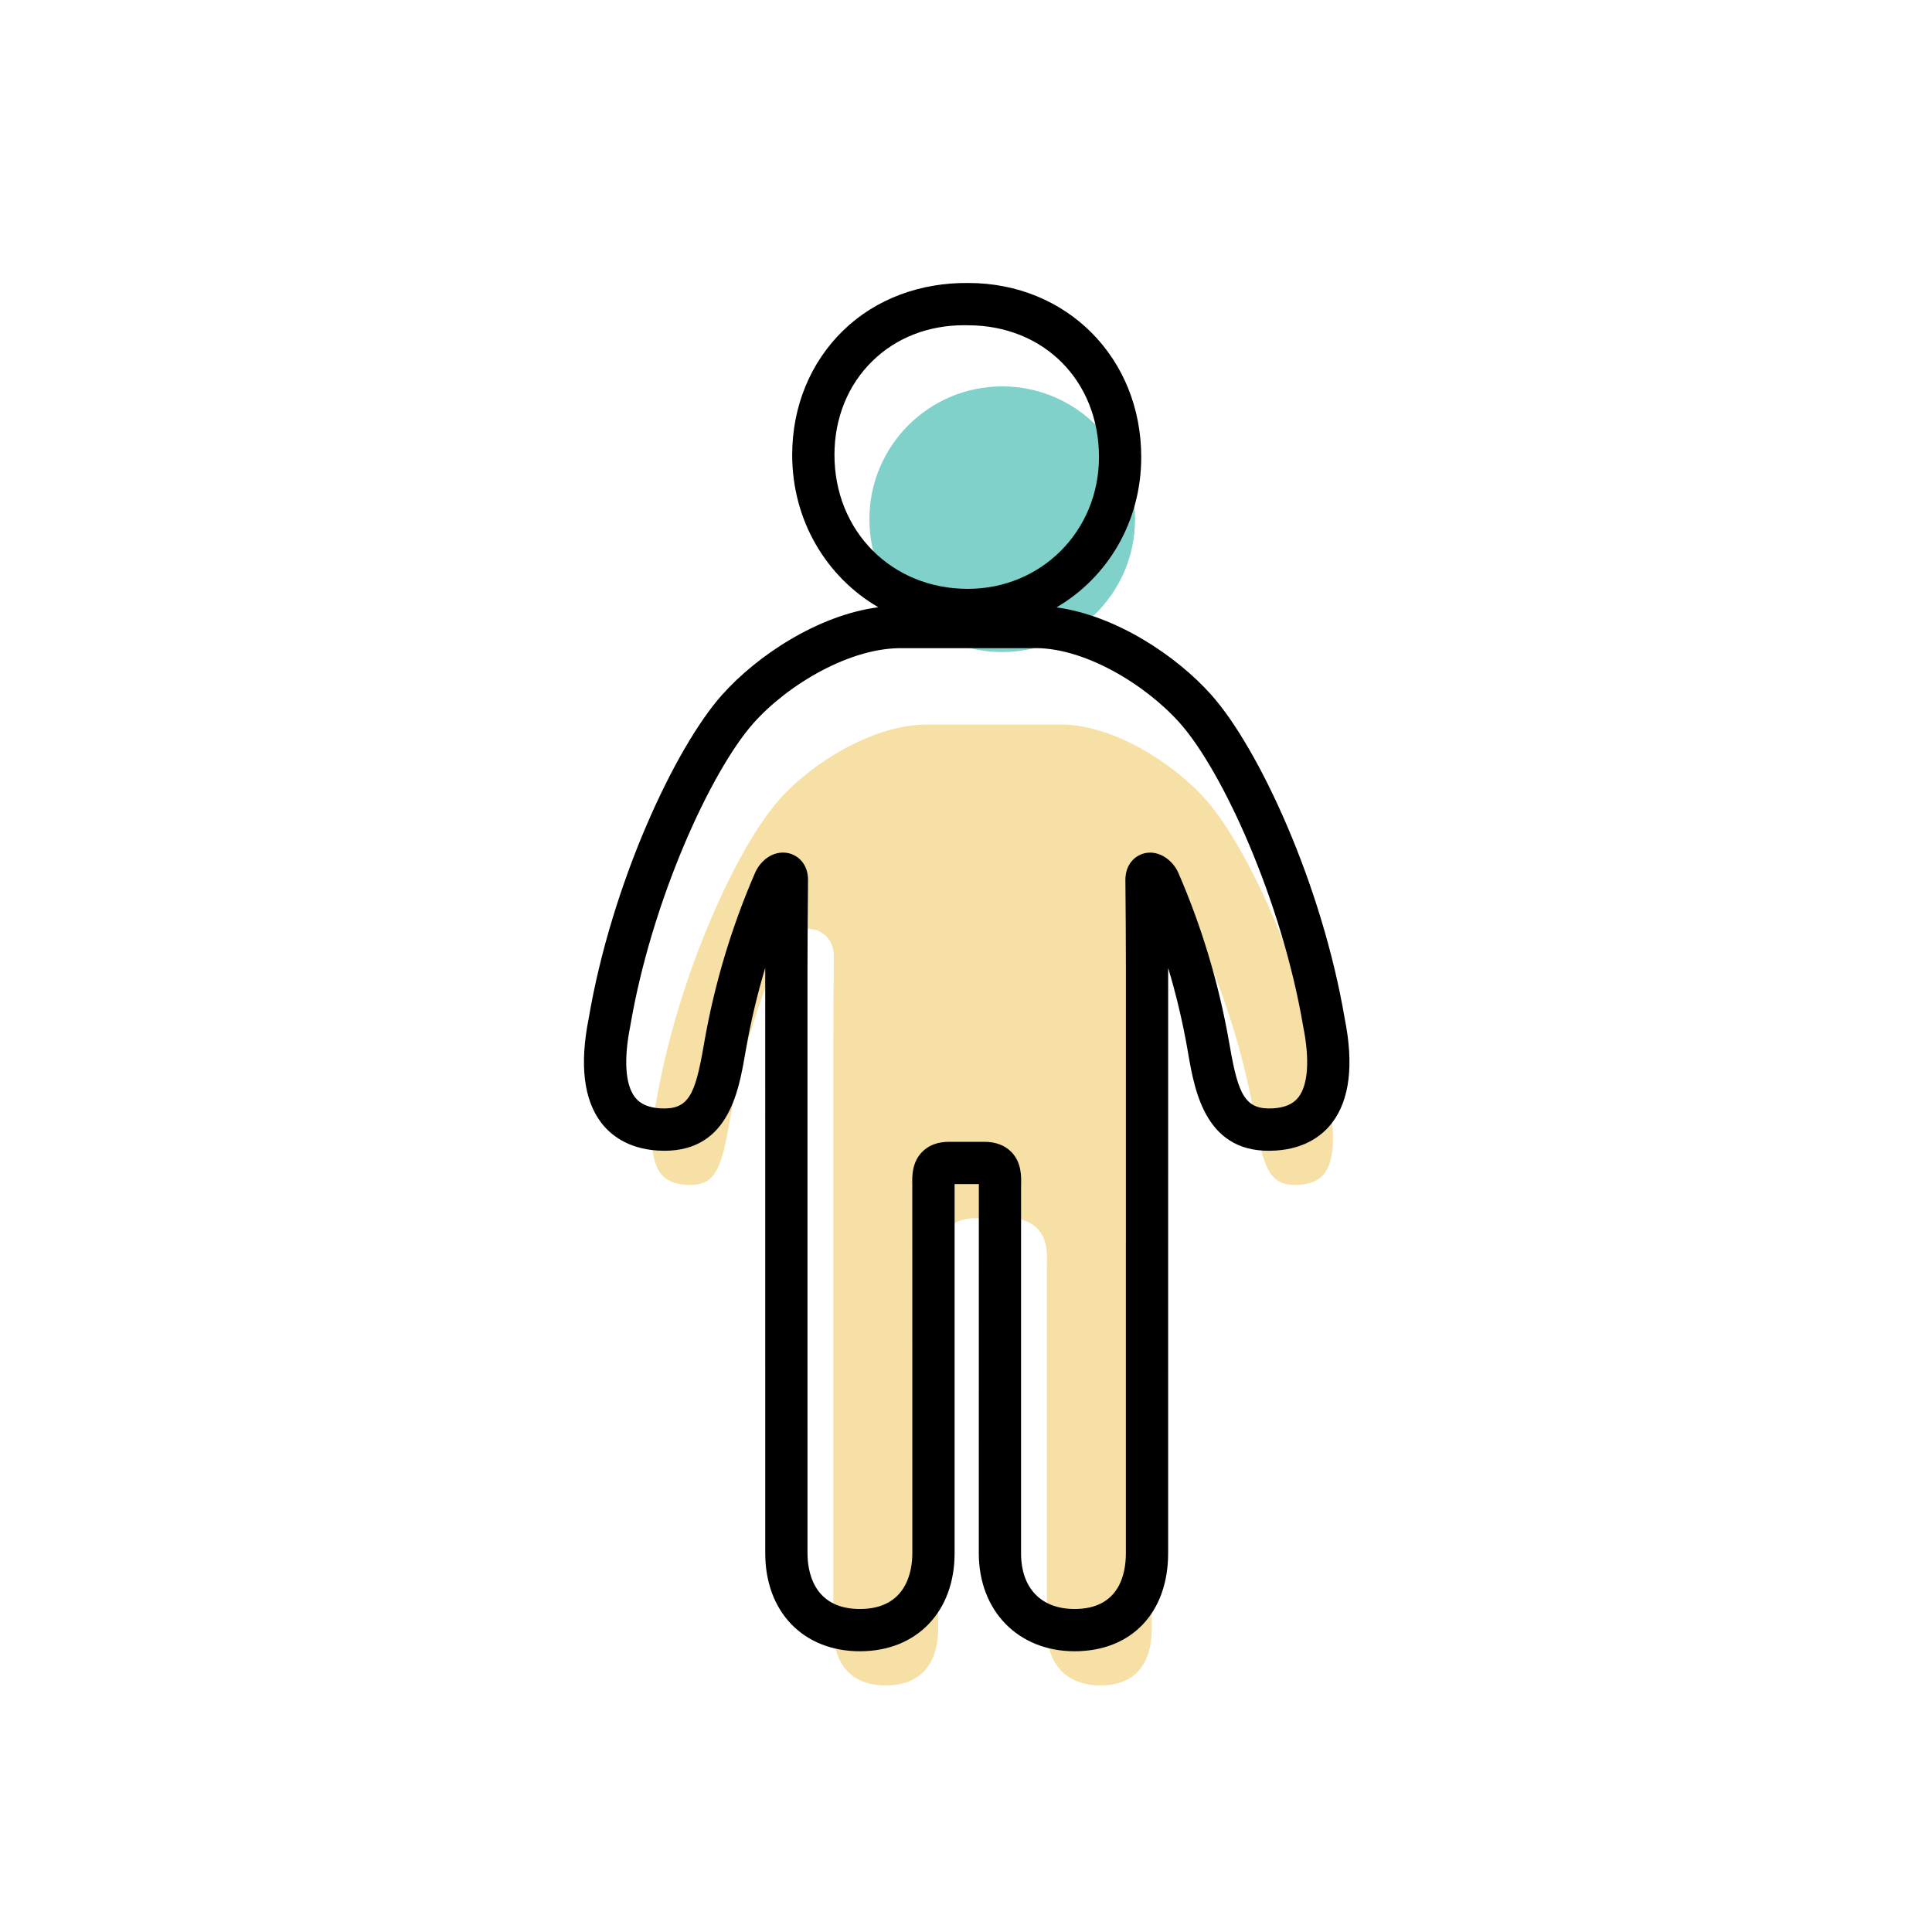 <svg xmlns="http://www.w3.org/2000/svg" width="80" height="80" viewBox="0 0 80 80">
    <g fill="none" fill-rule="evenodd">
        <g>
            <g>
                <g>
                    <g transform="translate(-341 -1386) translate(0 1088) translate(226 298) translate(115)">
                        <path d="M0 0H80V80H0z"/>
                        <path fill="#F7E0A6" d="M40.37 50.444h1.455c.47 0 .846.14 1.12.42.424.432.413 1.005.406 1.348l-.002.123v15.144c0 1.447.828 2.31 2.215 2.31 1.849 0 2.125-1.447 2.125-2.31V46.876c.004-2.417.006-4.834-.02-7.251-.01-.706.435-1.052.818-1.134.605-.126 1.16.324 1.374.815.969 2.23 1.674 4.58 2.096 6.977l.039.22c.35 2.017.64 2.624 1.795 2.557.49-.032.833-.185 1.047-.465.399-.521.467-1.562.193-2.93-.887-5.218-3.342-10.577-5.11-12.563-1.416-1.59-4.014-3.186-6.151-3.097h-5.317c-2.165-.045-4.762 1.507-6.178 3.097-1.768 1.986-4.223 7.345-5.106 12.539-.28 1.392-.21 2.433.189 2.954.214.28.557.433 1.046.465 1.17.067 1.445-.54 1.796-2.557l.039-.221c.423-2.4 1.129-4.75 2.097-6.978.218-.502.753-.943 1.374-.813.38.082.825.428.818 1.133-.027 2.429-.025 4.857-.023 7.285V67.48c0 .694.213 2.309 2.17 2.309 1.96 0 2.172-1.616 2.172-2.31l-.002-15.267c-.007-.343-.017-.916.406-1.348.273-.28.65-.42 1.12-.42z"/>
                        <circle cx="41.5" cy="21.5" r="5.5" fill="#80D1CA"/>
                        <path fill="#000" d="M39.915 13.467c-1.473 0-2.805.52-3.785 1.478-1.018.99-1.577 2.372-1.577 3.888 0 3.164 2.374 5.55 5.522 5.55 3.045 0 5.431-2.397 5.431-5.457 0-3.162-2.284-5.457-5.431-5.457l-.16-.002zm-.613 33.813h1.454c.47 0 .846.14 1.121.42.423.432.412 1.005.405 1.348l-.002.123v15.144c0 1.447.828 2.31 2.215 2.31 1.849 0 2.125-1.447 2.125-2.31l.001-20.604c.003-2.417.005-4.834-.021-7.251-.009-.706.435-1.052.818-1.134.605-.126 1.161.324 1.374.815.969 2.23 1.674 4.58 2.096 6.977l.039.22c.35 2.017.64 2.624 1.795 2.557.49-.032.833-.185 1.047-.465.399-.521.467-1.562.193-2.93-.887-5.218-3.342-10.577-5.11-12.563-1.416-1.59-4.014-3.186-6.151-3.097h-5.317c-2.165-.045-4.762 1.507-6.178 3.097-1.768 1.986-4.223 7.345-5.106 12.539-.279 1.392-.21 2.433.189 2.954.214.28.557.433 1.046.465 1.171.067 1.445-.54 1.796-2.557l.039-.221c.423-2.4 1.129-4.75 2.097-6.978.218-.502.753-.943 1.374-.813.381.082.825.428.818 1.133-.027 2.429-.025 4.857-.023 7.285l.001 20.572c0 .694.212 2.309 2.17 2.309 1.959 0 2.171-1.616 2.171-2.31l-.002-15.267c-.007-.343-.017-.916.406-1.348.273-.28.65-.42 1.12-.42zm5.193 21.095c-2.334 0-3.965-1.67-3.965-4.06l.002-15.284-1.006-.001.002.14v15.145c0 2.428-1.575 4.06-3.921 4.06-2.344 0-3.92-1.632-3.92-4.06l-.001-20.57c-.001-1.221-.002-2.443 0-3.666-.329 1.097-.594 2.213-.793 3.343l-.038.216c-.273 1.569-.707 4.193-3.636 4.003-1.256-.083-1.954-.67-2.32-1.147-.73-.955-.905-2.414-.52-4.337.943-5.547 3.549-11.17 5.52-13.384 1.435-1.611 3.959-3.3 6.469-3.628-2.149-1.254-3.565-3.586-3.565-6.312 0-1.992.748-3.818 2.105-5.141 1.358-1.323 3.212-1.995 5.19-1.974 4.071 0 7.158 3.1 7.158 7.208 0 2.686-1.393 4.983-3.508 6.224 2.479.34 4.984 2.02 6.41 3.623 1.972 2.215 4.578 7.837 5.525 13.41.38 1.897.206 3.356-.525 4.31-.365.478-1.063 1.065-2.32 1.148-2.902.2-3.362-2.434-3.636-4.003l-.037-.216c-.199-1.13-.464-2.245-.794-3.343.003 1.21.002 2.423 0 3.634l-.001 20.603c0 2.465-1.521 4.059-3.875 4.059z"/>
                    </g>
                </g>
            </g>
        </g>
    </g>
</svg>
